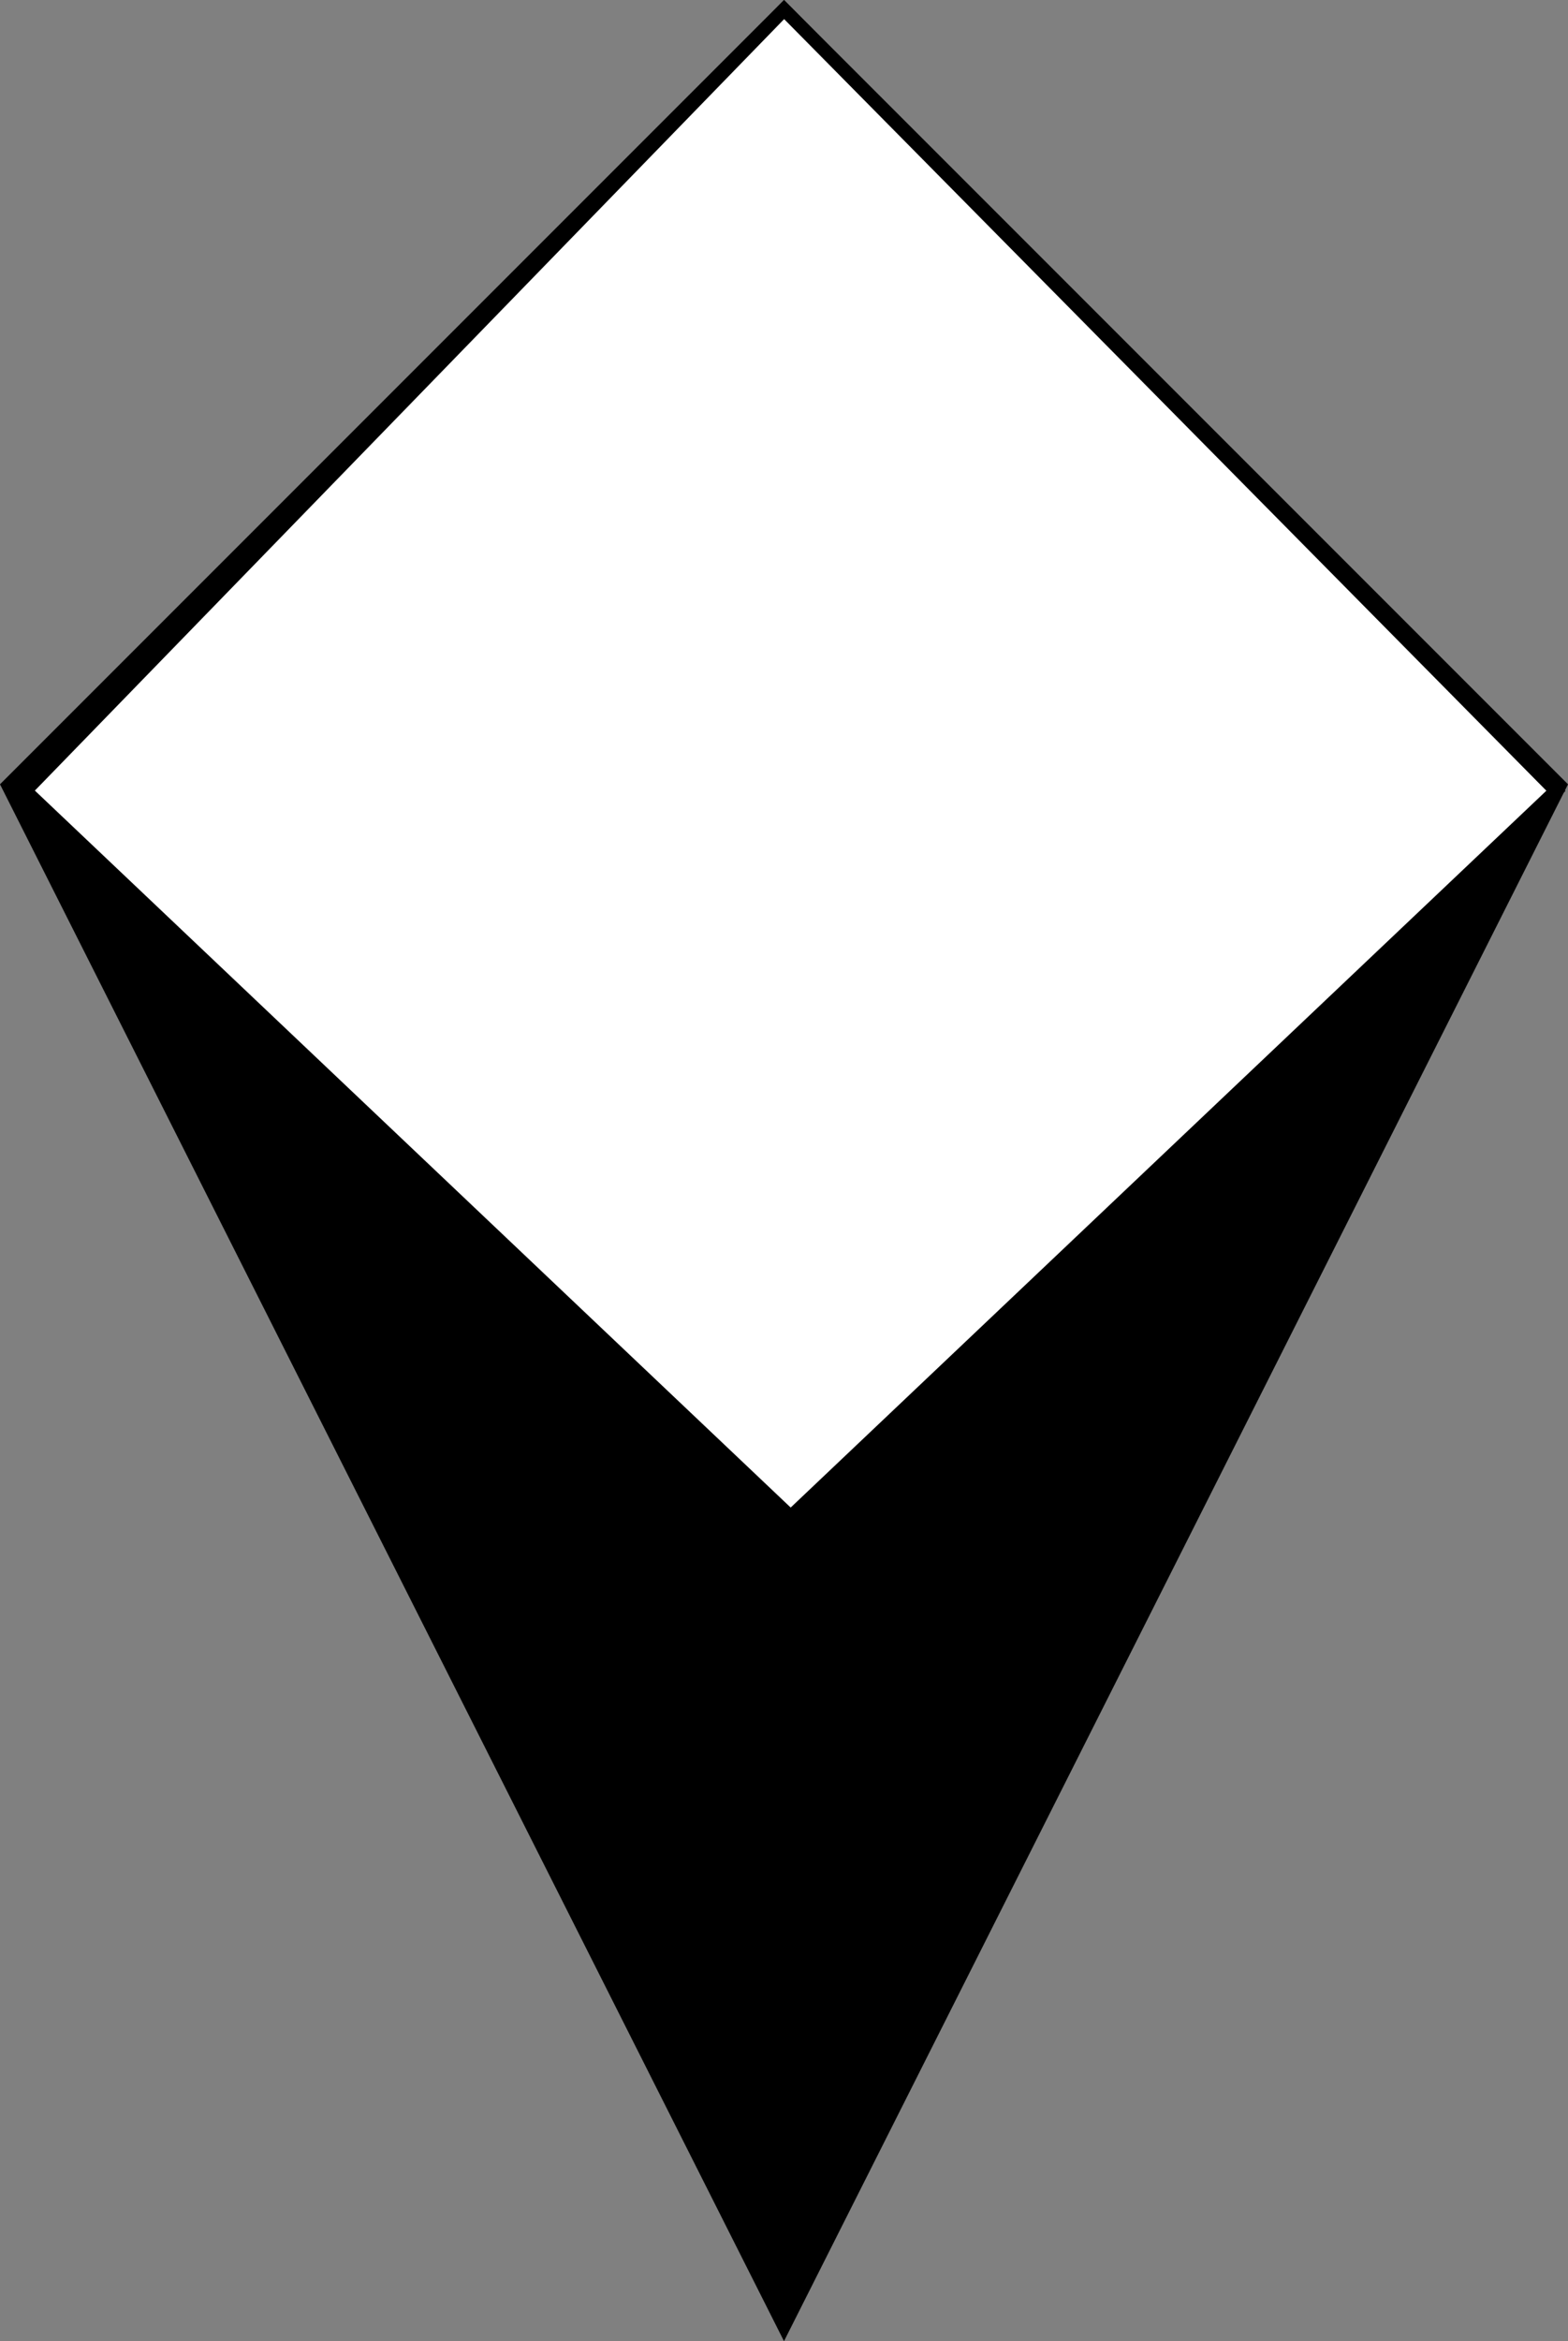 <svg xmlns="http://www.w3.org/2000/svg" width="117.38" height="175.19" viewBox="0 0 117.38 175.19">
  <rect x="0" y="0" width="117.38" height="175.19" fill="#808080" stroke="none"/>
  <defs>
    <style>
      .a {
        fill: #fff;
      }
    </style>
  </defs>
  <title>Ресурс 10</title>
  <g>
    <g>
      <polygon points="0.61 58.79 58.69 0.71 116.77 58.79 58.69 174.08 0.61 58.79"/>
      <path d="M58.69,1.41l57.47,57.47L58.69,173,1.22,58.89,58.69,1.41m0-1.41L0,58.69l58.69,116.5,58.69-116.5L58.69,0Z"/>
    </g>
    <g>
      <polygon class="a" points="1.9 59.17 58.69 0.71 116.47 59.18 59.19 113.5 1.9 59.17"/>
      <path d="M58.7,1.43l57.06,57.74L59.19,112.81,2.61,59.16,58.7,1.43m0-1.43L1.19,59.19l58,55,58-55L58.69,0Z"/>
    </g>
  </g>
</svg>
